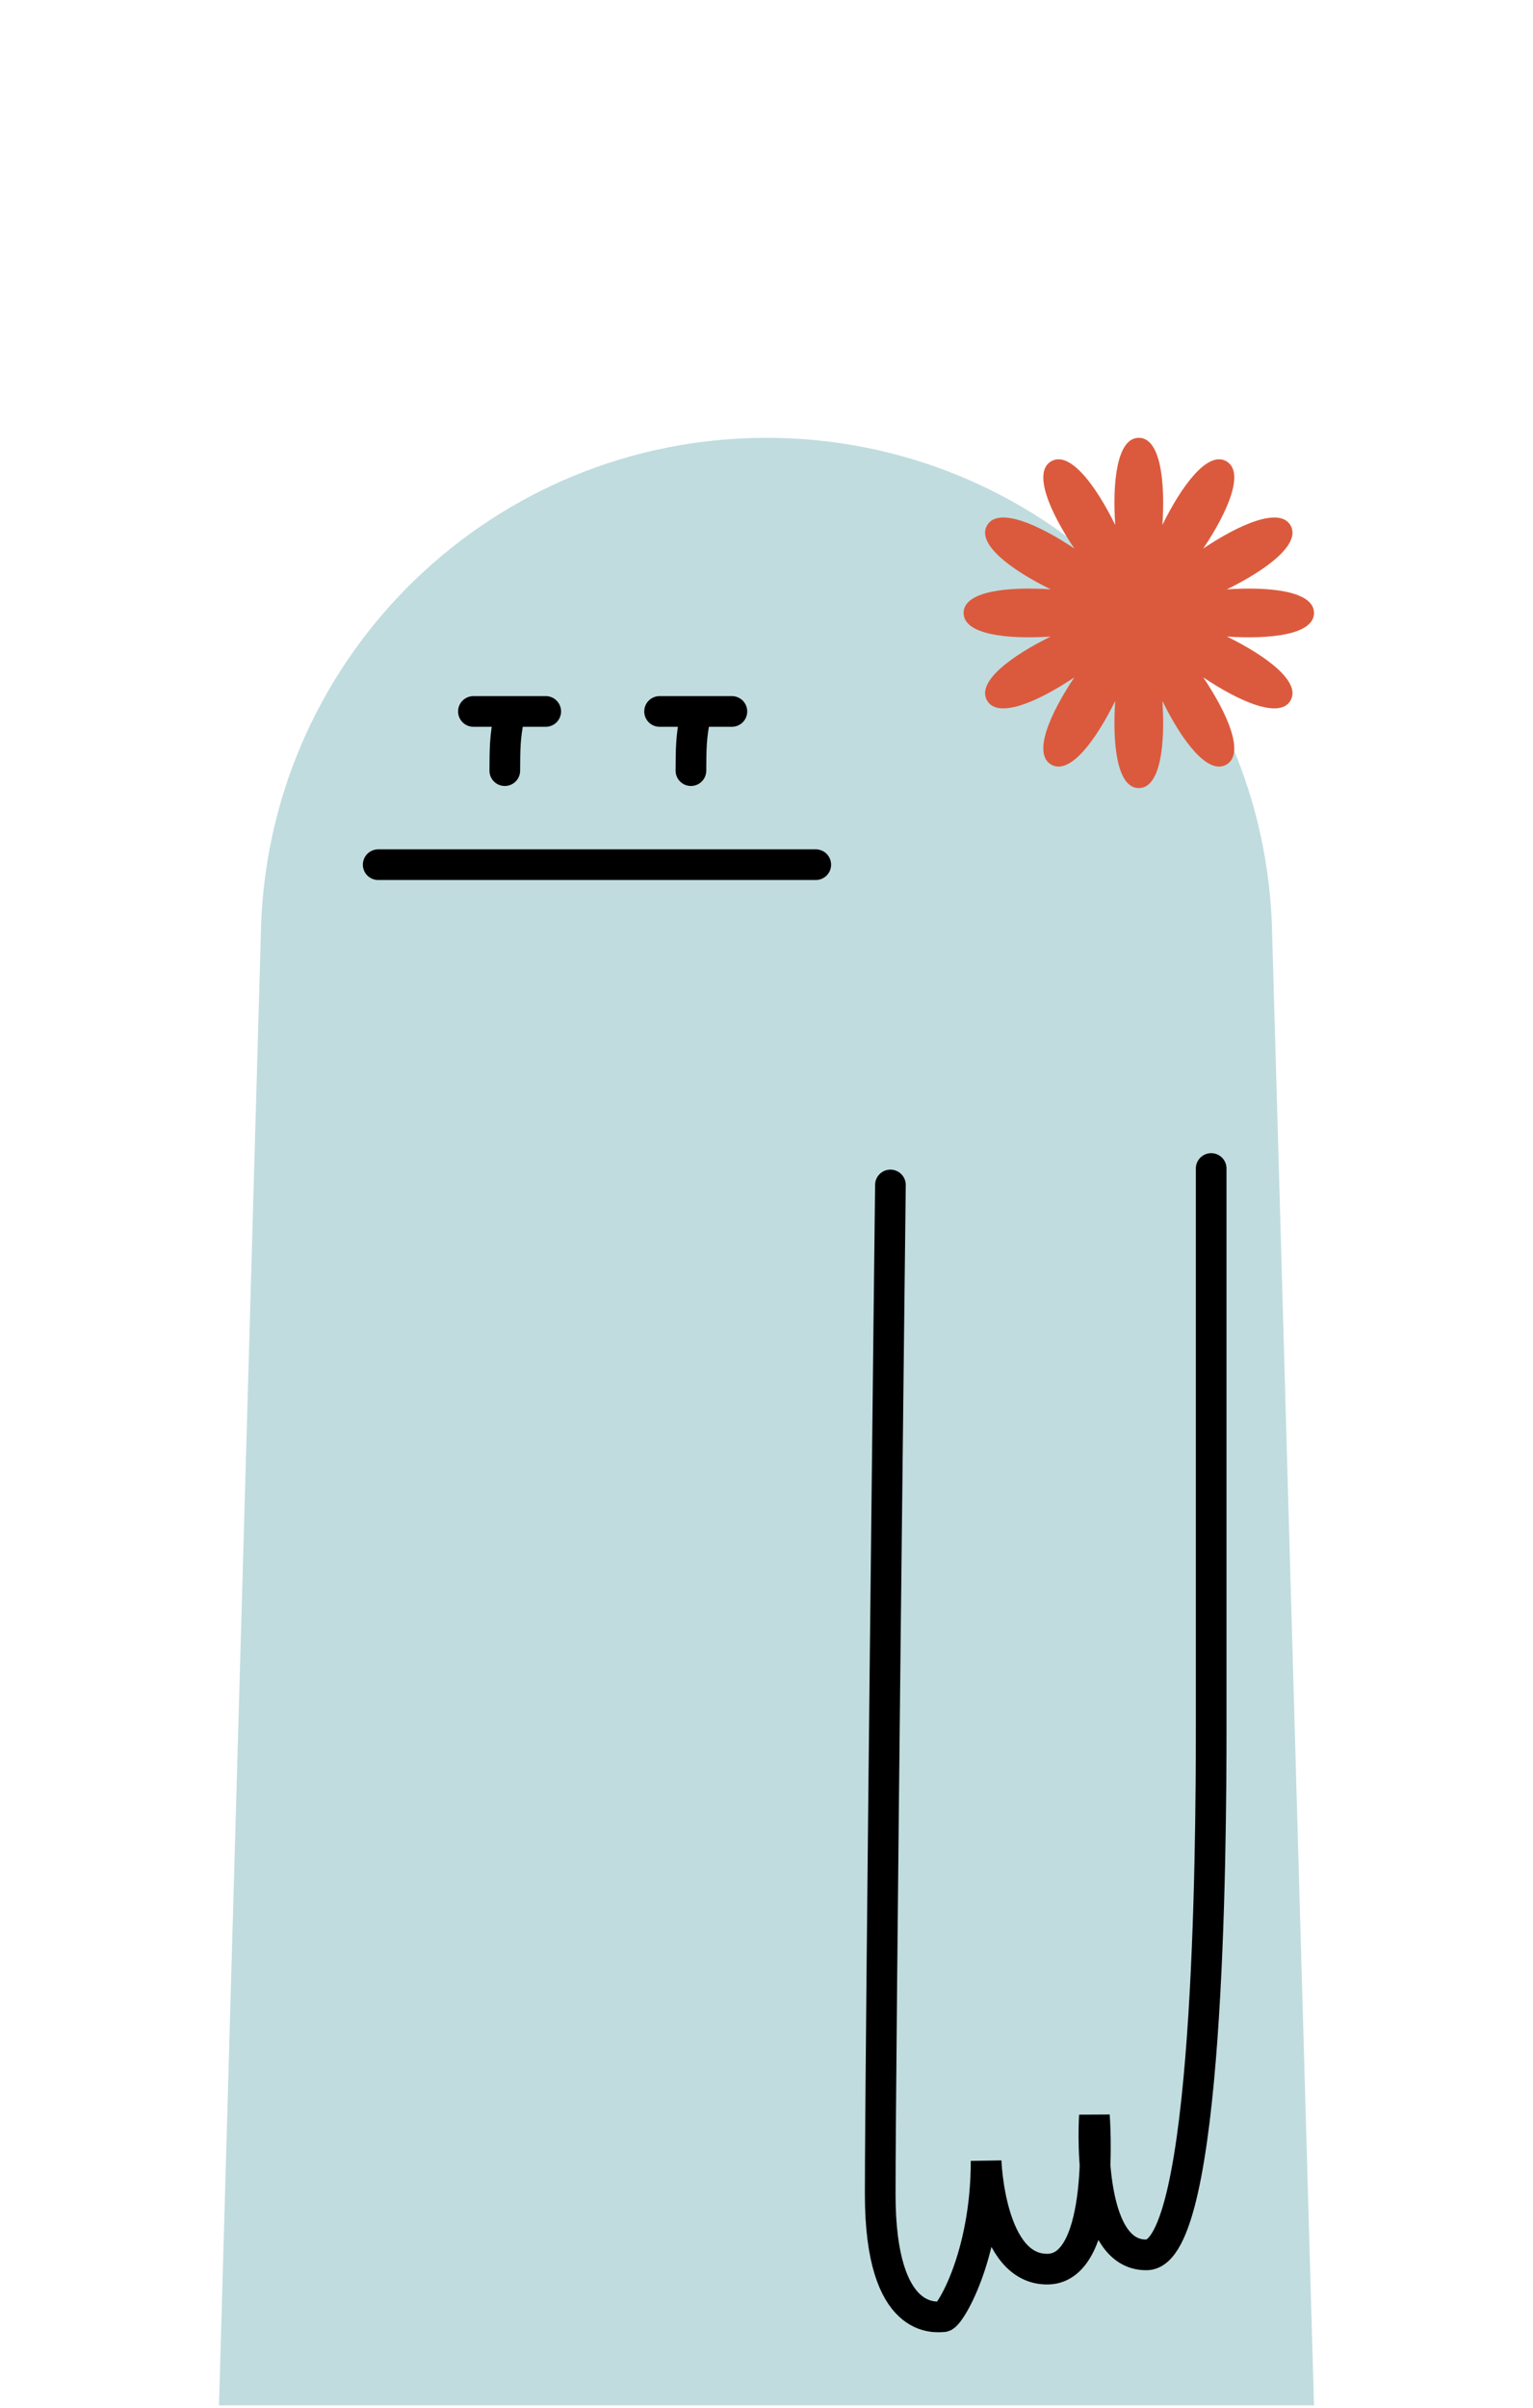 <svg width="100" height="157" viewBox="0 0 100 157" fill="none" xmlns="http://www.w3.org/2000/svg">
<path d="M85.714 156.829H14.286L17.035 60.23C17.717 42.533 32.273 28.546 50 28.546C67.727 28.546 82.276 42.533 82.965 60.23L83.359 73.993L84.02 97.324L85.714 156.829Z" fill="#C0DCDF"/>
<path d="M58.084 77.259C58.084 77.259 57.418 134.374 57.418 143.06C57.418 151.746 61.144 151.048 61.532 151.048C61.92 151.048 64.326 147.171 64.326 140.889C64.326 140.889 64.559 148.024 68.362 147.946C72.166 147.869 71.39 137.942 71.39 137.942C71.39 137.942 70.769 147.093 74.805 147.016C78.841 146.938 79.007 120.881 79.007 112.469C79.007 104.058 79.007 76.186 79.007 76.186" fill="#C0DCDF"/>
<path d="M58.084 77.259C58.084 77.259 57.418 134.374 57.418 143.06C57.418 151.746 61.144 151.048 61.532 151.048C61.92 151.048 64.326 147.171 64.326 140.889C64.326 140.889 64.559 148.024 68.362 147.946C72.166 147.869 71.39 137.942 71.39 137.942C71.39 137.942 70.769 147.093 74.805 147.016C78.841 146.938 79.007 120.881 79.007 112.469C79.007 104.058 79.007 76.186 79.007 76.186" stroke="black" stroke-width="2" stroke-miterlimit="10" stroke-linecap="round"/>
<path d="M53.214 56.377L24.67 56.377" stroke="black" stroke-width="2" stroke-miterlimit="10" stroke-linecap="round"/>
<path d="M33.214 46.681C32.928 48.108 32.938 48.822 32.928 50.246" stroke="black" stroke-width="2" stroke-linecap="round"/>
<path d="M30.882 46.386H35.599" stroke="black" stroke-width="2" stroke-linecap="round"/>
<path d="M45.357 46.681C45.07 48.108 45.08 48.822 45.07 50.246" stroke="black" stroke-width="2" stroke-linecap="round"/>
<path d="M43.025 46.386H47.742" stroke="black" stroke-width="2" stroke-linecap="round"/>
<path d="M85.714 39.964C85.714 38.553 82.877 38.234 80.031 38.426C82.592 37.17 84.889 35.477 84.183 34.255C83.477 33.033 80.861 34.174 78.491 35.762C80.081 33.395 81.223 30.781 80 30.075C78.777 29.37 77.082 31.665 75.825 34.224C76.017 31.38 75.698 28.546 74.286 28.546C72.873 28.546 72.555 31.38 72.746 34.224C71.489 31.665 69.794 29.37 68.571 30.075C67.348 30.781 68.49 33.395 70.08 35.762C67.71 34.174 65.094 33.033 64.388 34.255C63.682 35.476 65.979 37.17 68.541 38.426C65.694 38.234 62.857 38.553 62.857 39.964C62.857 41.375 65.694 41.693 68.541 41.502C65.979 42.758 63.682 44.451 64.388 45.673C65.094 46.895 67.71 45.754 70.08 44.165C68.491 46.533 67.348 49.147 68.571 49.852C69.794 50.558 71.489 48.262 72.746 45.703C72.555 48.547 72.873 51.382 74.286 51.382C75.698 51.382 76.017 48.547 75.825 45.703C77.082 48.262 78.777 50.557 80 49.852C81.223 49.147 80.081 46.533 78.491 44.165C80.861 45.754 83.477 46.895 84.183 45.673C84.889 44.451 82.592 42.758 80.031 41.502C82.877 41.693 85.714 41.375 85.714 39.964Z" fill="#DB5A3D"/>
</svg>
